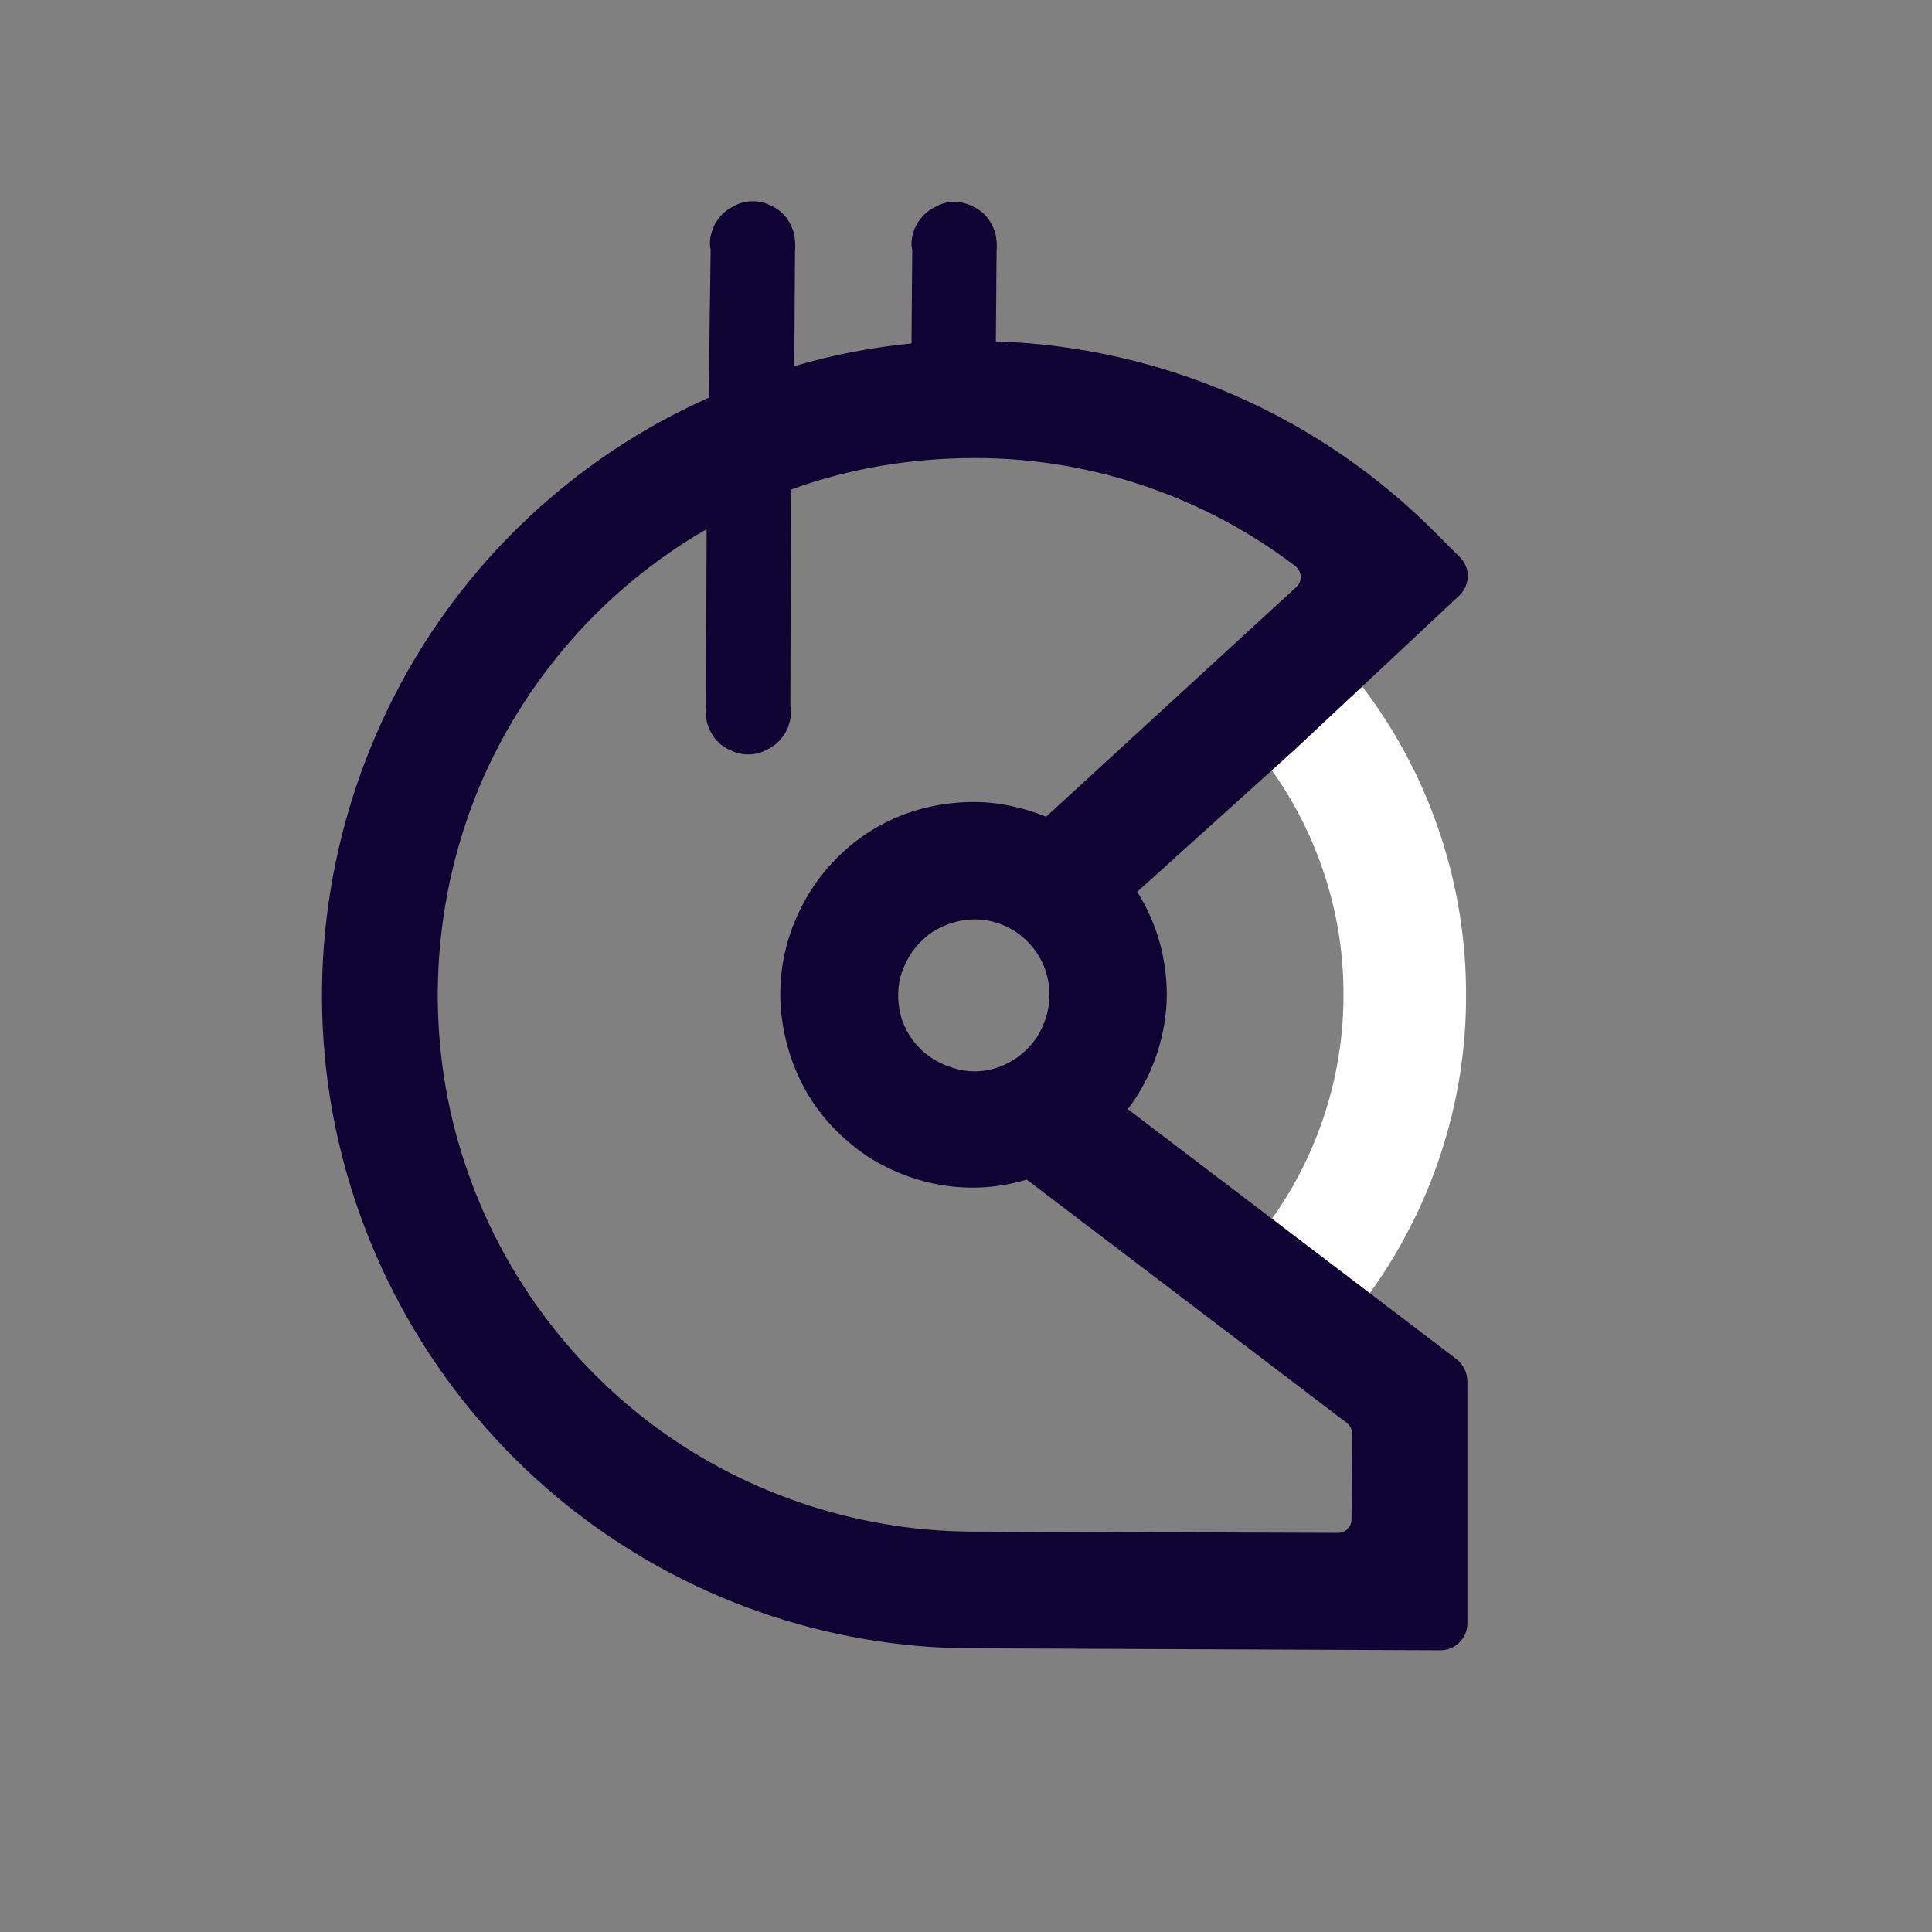 <svg viewBox="0 0 24 24" fill="none" xmlns="http://www.w3.org/2000/svg">
    <rect x="0" y="0" width="24" height="24" fill="#808080" stroke="none"/>
    <path
        fill-rule="evenodd"
        clip-rule="evenodd"
        d="M15.799 9.569C16.381 10.385 16.698 11.377 16.689 12.376C16.689 13.359 16.373 14.342 15.799 15.142L17.014 16.066C17.787 15 18.212 13.7 18.212 12.384C18.22 10.993 17.762 9.627 16.922 8.528L16.226 9.156L15.799 9.569Z"
        fill="white"
    />
    <path
        fill-rule="evenodd"
        clip-rule="evenodd"
        d="M18.095 16.885L14.01 13.778C14.302 13.395 14.468 12.928 14.493 12.445C14.51 11.962 14.385 11.488 14.127 11.079L16.082 9.314L18.128 7.398C18.262 7.273 18.27 7.056 18.137 6.923L17.854 6.64C16.398 5.165 14.435 4.307 12.371 4.241L12.38 3.116C12.388 3.041 12.38 2.966 12.363 2.891C12.338 2.817 12.305 2.75 12.255 2.692C12.205 2.633 12.147 2.592 12.072 2.558C12.005 2.525 11.931 2.508 11.856 2.508C11.781 2.508 11.706 2.525 11.639 2.558C11.573 2.592 11.506 2.633 11.456 2.692C11.406 2.75 11.365 2.817 11.348 2.883C11.323 2.958 11.315 3.033 11.332 3.108L11.323 4.266C10.832 4.316 10.342 4.407 9.867 4.549L9.876 3.108C9.884 3.033 9.876 2.958 9.859 2.883C9.834 2.808 9.801 2.742 9.751 2.683C9.701 2.625 9.643 2.583 9.568 2.55C9.501 2.517 9.426 2.5 9.352 2.5C9.277 2.5 9.202 2.517 9.135 2.55C9.069 2.583 9.002 2.625 8.952 2.683C8.902 2.742 8.861 2.808 8.844 2.875C8.819 2.95 8.811 3.025 8.828 3.1L8.803 4.941C7.122 5.69 5.741 6.998 4.901 8.639C4.061 10.28 3.794 12.162 4.16 13.97C4.526 15.777 5.5 17.41 6.914 18.593C8.328 19.775 10.109 20.442 11.947 20.475L17.895 20.5C18.079 20.5 18.228 20.35 18.228 20.167V17.16C18.228 17.052 18.178 16.952 18.095 16.885ZM12.064 19.026C10.6 19.017 9.177 18.526 8.021 17.635C6.864 16.735 6.032 15.477 5.658 14.061C5.283 12.645 5.392 11.138 5.949 9.788C6.515 8.439 7.505 7.306 8.778 6.573L8.769 8.764C8.761 8.839 8.769 8.914 8.786 8.989C8.811 9.064 8.844 9.13 8.894 9.189C8.944 9.247 9.002 9.289 9.077 9.322C9.144 9.355 9.218 9.372 9.293 9.372C9.368 9.372 9.443 9.355 9.51 9.322C9.576 9.289 9.643 9.247 9.693 9.189C9.743 9.13 9.784 9.064 9.801 8.997C9.826 8.922 9.834 8.847 9.818 8.772L9.826 6.082C10.558 5.815 11.332 5.69 12.114 5.69C13.553 5.69 14.95 6.165 16.09 7.031C16.173 7.098 16.182 7.214 16.107 7.289L12.995 10.146C12.713 10.03 12.405 9.963 12.097 9.963C11.756 9.963 11.415 10.03 11.099 10.171C10.783 10.313 10.508 10.521 10.283 10.78C10.059 11.038 9.892 11.346 9.793 11.671C9.693 12.004 9.668 12.345 9.718 12.687C9.768 13.028 9.884 13.353 10.067 13.645C10.25 13.936 10.5 14.178 10.783 14.37C11.074 14.553 11.398 14.678 11.739 14.728C12.08 14.778 12.43 14.753 12.754 14.653L16.731 17.676C16.773 17.71 16.797 17.76 16.797 17.809L16.789 18.876C16.789 18.967 16.714 19.042 16.623 19.042L12.064 19.026ZM13.037 12.362C13.037 12.545 12.979 12.729 12.879 12.887C12.771 13.045 12.63 13.162 12.455 13.237C12.28 13.312 12.089 13.328 11.914 13.287C11.739 13.245 11.565 13.162 11.431 13.028C11.298 12.895 11.207 12.729 11.174 12.545C11.14 12.362 11.157 12.171 11.232 12.004C11.307 11.829 11.423 11.688 11.581 11.579C11.739 11.479 11.922 11.421 12.105 11.421C12.355 11.421 12.596 11.521 12.771 11.704C12.937 11.871 13.037 12.104 13.037 12.362Z"
        fill="#0E0333"
    />
</svg>
